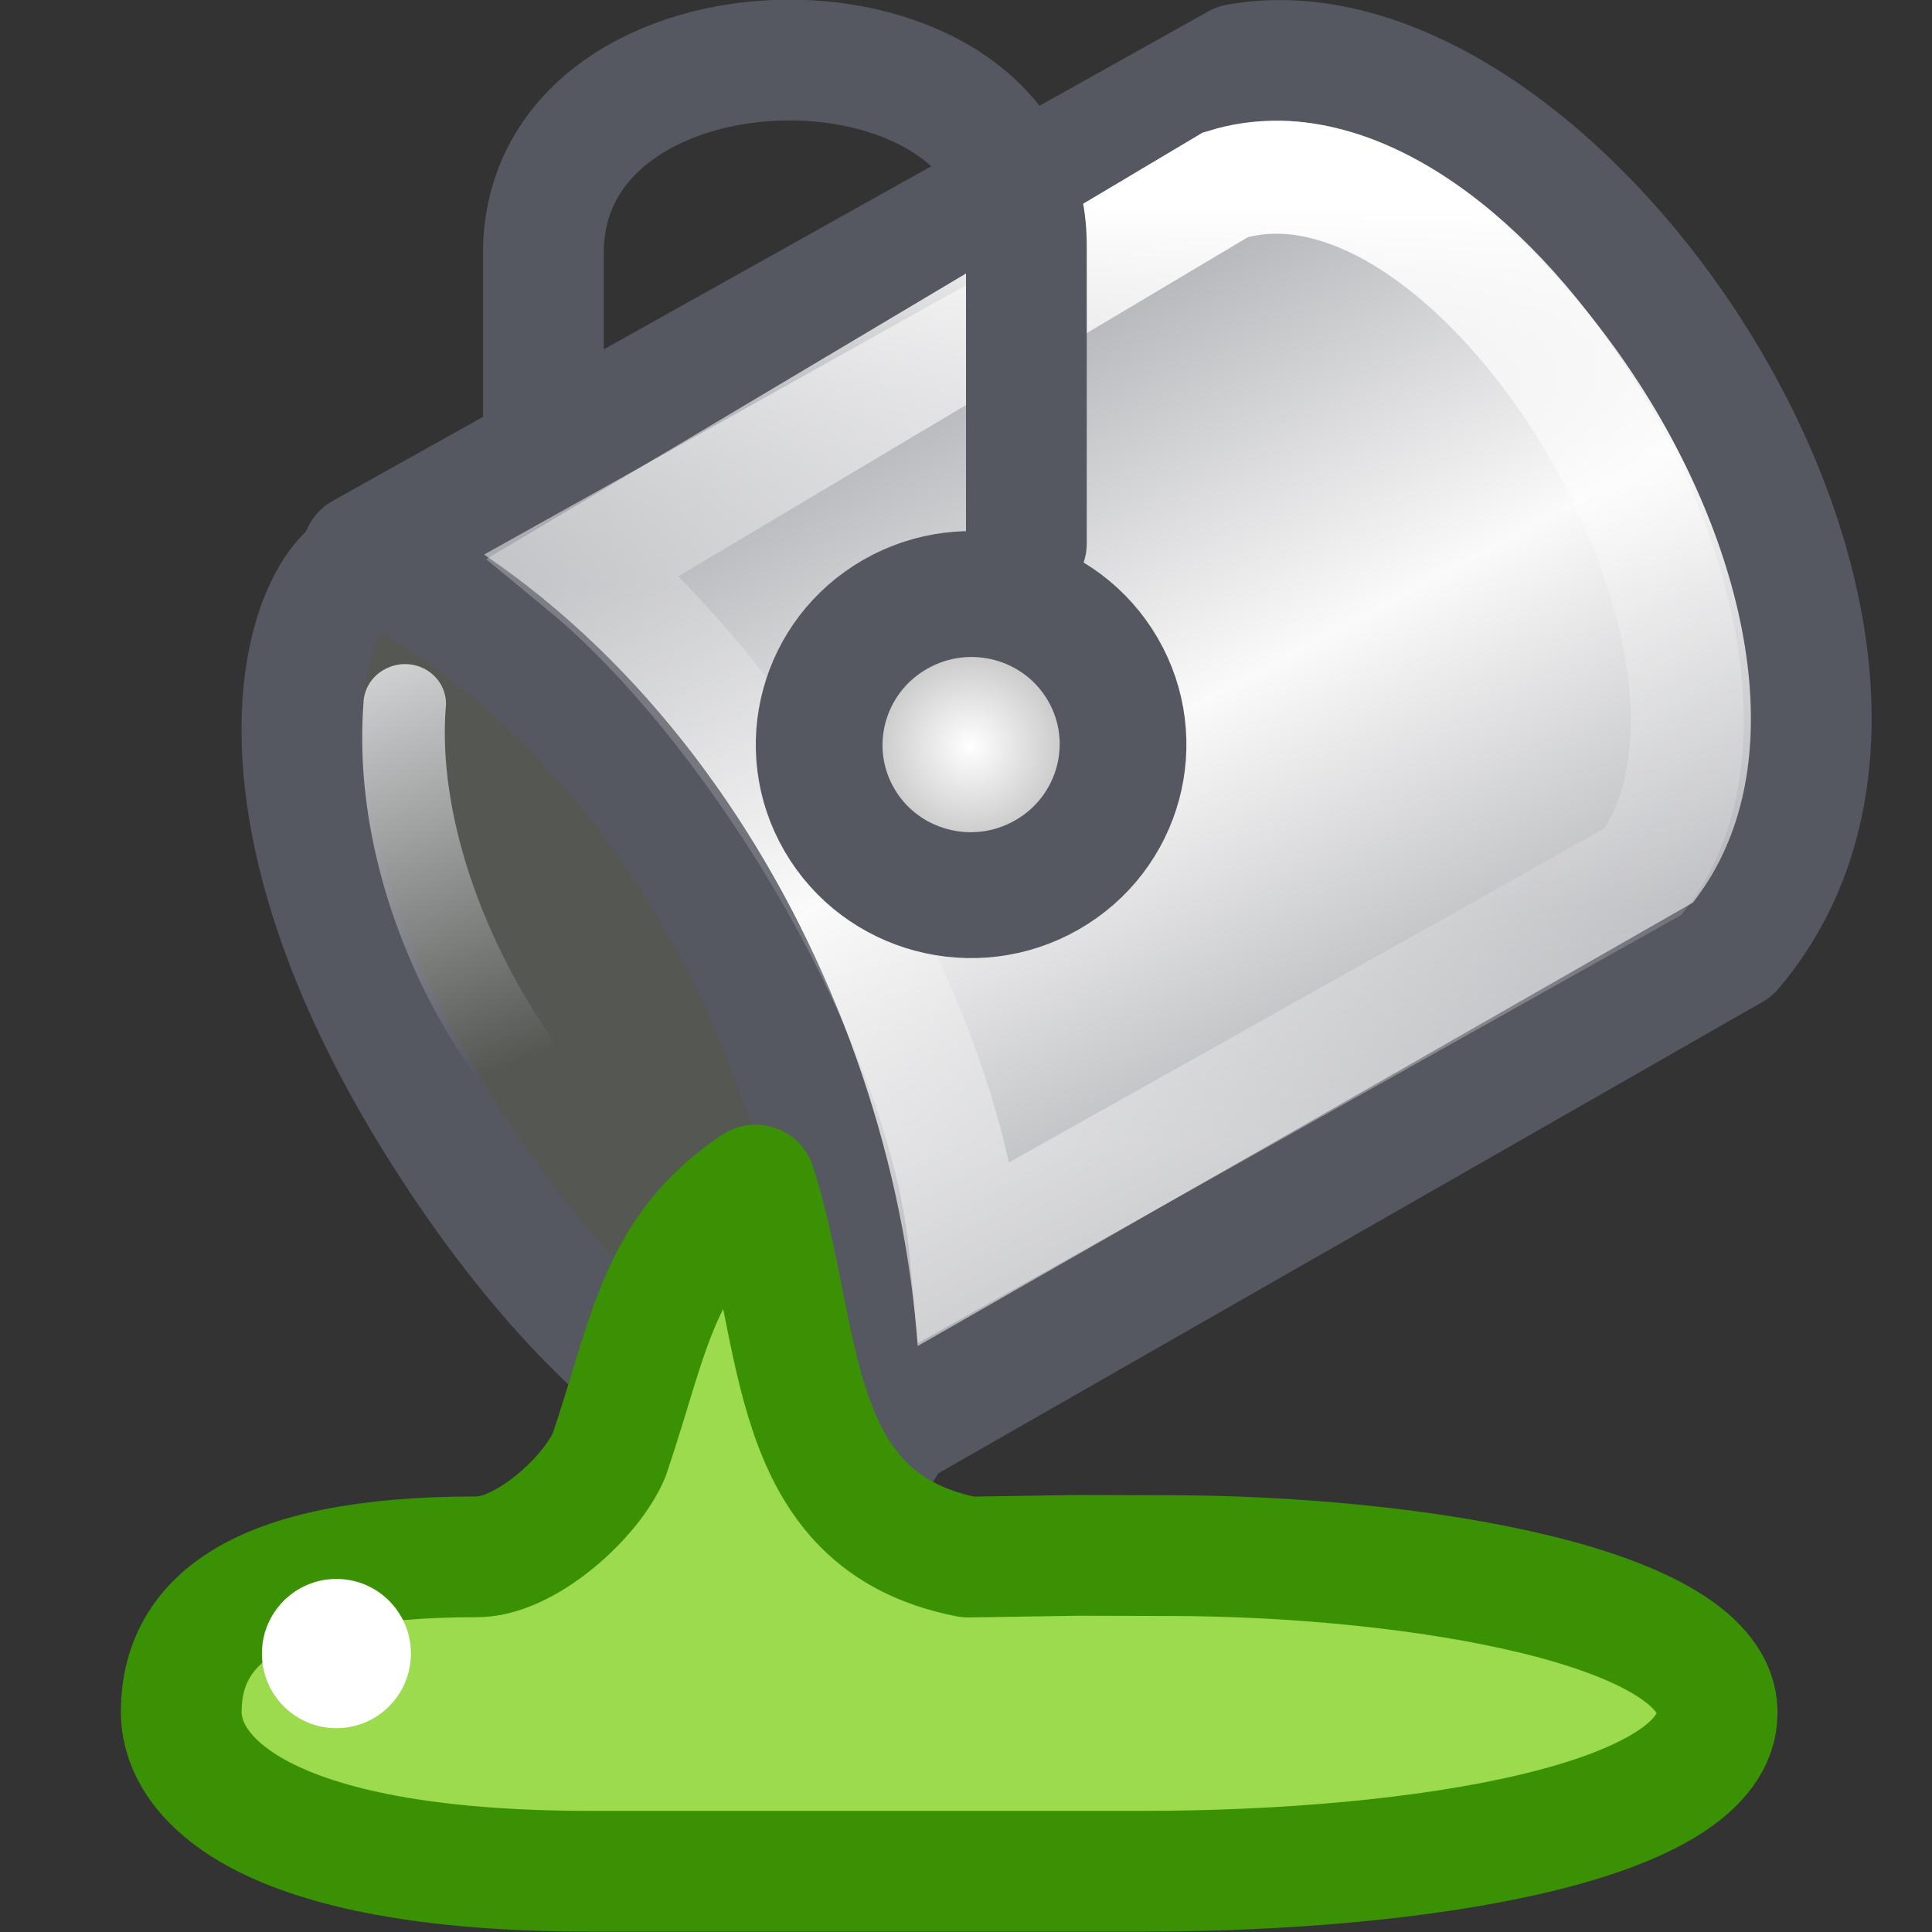 <?xml version="1.0" encoding="UTF-8" standalone="no"?>
<svg
   version="1.1"
   width="16"
   height="16"
   id="svg4007"
   sodipodi:docname="color-fill.svg"
   inkscape:version="1.2.2 (b0a8486541, 2022-12-01)"
   xmlns:inkscape="http://www.inkscape.org/namespaces/inkscape"
   xmlns:sodipodi="http://sodipodi.sourceforge.net/DTD/sodipodi-0.dtd"
   xmlns:xlink="http://www.w3.org/1999/xlink"
   xmlns="http://www.w3.org/2000/svg"
   xmlns:svg="http://www.w3.org/2000/svg"
   xmlns:rdf="http://www.w3.org/1999/02/22-rdf-syntax-ns#"
   xmlns:cc="http://creativecommons.org/ns#"
   xmlns:dc="http://purl.org/dc/elements/1.1/">
  <rect width="100%" height="100%" fill="#333333" stroke="none"/>
  <sodipodi:namedview
     id="namedview2063"
     pagecolor="#ffffff"
     bordercolor="#000000"
     borderopacity="0.25"
     inkscape:showpageshadow="2"
     inkscape:pageopacity="0.0"
     inkscape:pagecheckerboard="0"
     inkscape:deskcolor="#d1d1d1"
     showgrid="false"
     inkscape:zoom="47.376154"
     inkscape:cx="6.4061764"
     inkscape:cy="9.5617723"
     inkscape:window-width="1278"
     inkscape:window-height="1005"
     inkscape:window-x="742"
     inkscape:window-y="300"
     inkscape:window-maximized="0"
     inkscape:current-layer="svg4007" />
  <defs
     id="defs4009">
    <linearGradient
       id="linearGradient964">
      <stop
         offset="0"
         style="stop-color:#ffffff;stop-opacity:1"
         id="stop956" />
      <stop
         offset="0.405"
         style="stop-color:#ffffff;stop-opacity:0.235"
         id="stop958" />
      <stop
         offset="0.744"
         style="stop-color:#ffffff;stop-opacity:0.157"
         id="stop960" />
      <stop
         offset="1"
         style="stop-color:#ffffff;stop-opacity:0.392"
         id="stop962" />
    </linearGradient>
    <linearGradient
       y2="27.652"
       x2="104.747"
       y1="27.165"
       x1="80.82"
       spreadMethod="reflect"
       gradientTransform="matrix(-0.146,-0.245,0.252,-0.141,17.939,35.557)"
       gradientUnits="userSpaceOnUse"
       id="linearGradient15986"
       xlink:href="#linearGradient14411" />
    <linearGradient
       id="linearGradient14411">
      <stop
         style="stop-color:#abacae;stop-opacity:1"
         offset="0"
         id="stop14413" />
      <stop
         id="stop14415"
         offset="0.111"
         style="stop-color:#7e8087;stop-opacity:1" />
      <stop
         style="stop-color:#fafafa;stop-opacity:1"
         offset="1"
         id="stop14417" />
    </linearGradient>
    <radialGradient
       gradientTransform="matrix(0.33,0,0,0.329,-4.303,2.378)"
       r="4.301"
       fy="21.218"
       fx="24.66"
       cy="21.218"
       cx="24.66"
       gradientUnits="userSpaceOnUse"
       id="radialGradient15988"
       xlink:href="#linearGradient8059" />
    <linearGradient
       id="linearGradient8059">
      <stop
         style="stop-color:#ffffff;stop-opacity:1;"
         offset="0"
         id="stop8061" />
      <stop
         style="stop-color:#9d9d9d;stop-opacity:1"
         offset="1"
         id="stop8063" />
    </linearGradient>
    <linearGradient
       y2="240.809"
       x2="195.835"
       y1="235.838"
       x1="194.152"
       gradientTransform="matrix(0.676,-0.04,0.041,0.655,-137.993,-141.084)"
       gradientUnits="userSpaceOnUse"
       id="linearGradient15993"
       xlink:href="#linearGradient17889" />
    <linearGradient
       id="linearGradient17889">
      <stop
         id="stop17891"
         offset="0"
         style="stop-color:#cfd1d3;stop-opacity:1;" />
      <stop
         id="stop17893"
         offset="1"
         style="stop-color:#cfd1d3;stop-opacity:0;" />
    </linearGradient>
    <linearGradient
       gradientUnits="userSpaceOnUse"
       y2="15.044"
       x2="16.016"
       y1="1.894"
       x1="16.016"
       id="linearGradient954"
       xlink:href="#linearGradient964"
       gradientTransform="matrix(0.612,0,0,0.59,0.889,0.596)" />
  </defs>
  <path
     style="opacity:1;fill:#555753;fill-opacity:1;stroke:#555761;stroke-width:1px;stroke-opacity:1"
     d="M 3.018,4.668 C 2.551,4.849 1.915,6.528 3.586,9.246 5.165,11.811 6.781,12.342 7.212,12.087 7.625,11.844 7.789,10.047 6.323,7.826 5.136,6.027 3.485,4.487 3.018,4.668 Z"
     id="path16981" />
  <path
     style="opacity:1;fill:url(#linearGradient15986);fill-opacity:1;fill-rule:evenodd;stroke:#555761;stroke-width:1;stroke-linecap:butt;stroke-linejoin:round;stroke-miterlimit:4;stroke-dasharray:none;stroke-opacity:1"
     d="M 7.116,12 14.349,7.863 C 16.482,5.342 12.917,0.051 10.25,0.531 L 3,4.584 C 5.693,5.898 7.224,9.255 7.116,12 Z"
     id="path16943" />
  <path
     style="opacity:1;fill:none;stroke:url(#linearGradient954);stroke-width:0.936;stroke-linecap:butt;stroke-linejoin:miter;stroke-miterlimit:4;stroke-dasharray:none;stroke-opacity:1"
     d="M 8,10.363 13.611,7.216 C 14.962,5.391 12.247,0.887 10.149,1.53 L 4.837,4.693 c 1.37,1.129 2.98,3.691 3.163,5.67 z"
     id="path16947"
     sodipodi:nodetypes="ccccc" />
  <path
     style="opacity:1;fill:none;stroke:#555761;stroke-width:1;stroke-linecap:round;stroke-linejoin:miter;stroke-miterlimit:4;stroke-dasharray:none;stroke-opacity:1"
     d="M 8.5,4.5 V 2.033 c 0,-2.079 -4,-2.037 -4,0.064 V 3.5"
     id="path16949"
     sodipodi:nodetypes="cssc" />
  <ellipse
     ry="1.249"
     rx="1.256"
     style="opacity:1;fill:url(#radialGradient15988);fill-opacity:1;fill-rule:evenodd;stroke:#555761;stroke-width:1.046;stroke-linecap:round;stroke-linejoin:miter;stroke-miterlimit:4;stroke-dasharray:none;stroke-dashoffset:0;stroke-opacity:1"
     id="path16945"
     transform="matrix(0.868,-0.497,0.503,0.864,0,0)"
     cx="3.847"
     cy="9.35" />
  <path
     style="opacity:1;fill:#9bdb4d;fill-opacity:1;fill-rule:evenodd;stroke:#3a9104;stroke-width:1;stroke-linecap:butt;stroke-linejoin:round;stroke-miterlimit:4;stroke-dasharray:none;stroke-opacity:1"
     d="m 3.942,12.893 c -1.858,0 -2.441,0.556 -2.441,1.285 0,0.527 0.633,1.319 3.397,1.319 h 4.555 c 2.331,0 4.768,-0.402 4.768,-1.314 0,-0.883 -2.504,-1.295 -4.512,-1.3 l -0.787,-0.002 -0.903,0.014 C 6.487,12.599 6.659,11.056 6.257,9.814 5.449,10.356 5.383,11.05 5.047,12.044 4.899,12.403 4.344,12.9 3.942,12.893 Z"
     id="path16941" />
  <path
     id="path17109"
     d="M 3.225,5.525 C 3.097,5.574 3.012,5.693 3.01,5.826 2.89,7.451 3.833,9.184 4.966,9.94 5.119,10.044 5.331,10.009 5.438,9.861 5.546,9.713 5.509,9.508 5.356,9.403 4.5,8.832 3.593,7.19 3.691,5.867 3.706,5.751 3.655,5.637 3.559,5.566 c -0.096,-0.07 -0.224,-0.086 -0.335,-0.041 z"
     style="font-style:normal;font-variant:normal;font-weight:normal;font-stretch:normal;font-size:medium;line-height:normal;font-family:'Bitstream Vera Sans';-inkscape-font-specification:'Bitstream Vera Sans';text-indent:0;text-align:start;text-decoration:none;text-decoration-line:none;letter-spacing:normal;word-spacing:normal;text-transform:none;writing-mode:lr-tb;direction:ltr;text-anchor:start;display:inline;overflow:visible;visibility:visible;opacity:1;fill:url(#linearGradient15993);fill-opacity:1;stroke:none;stroke-width:1px;marker:none;enable-background:accumulate" />
  <ellipse
     style="display:inline;overflow:visible;visibility:visible;opacity:1;fill:#ffffff;fill-opacity:1;fill-rule:nonzero;stroke:none;stroke-width:0.253;marker:none"
     id="path16951"
     transform="rotate(-90)"
     cx="-13.694"
     cy="2.786"
     rx="0.618"
     ry="0.617" />
</svg>

